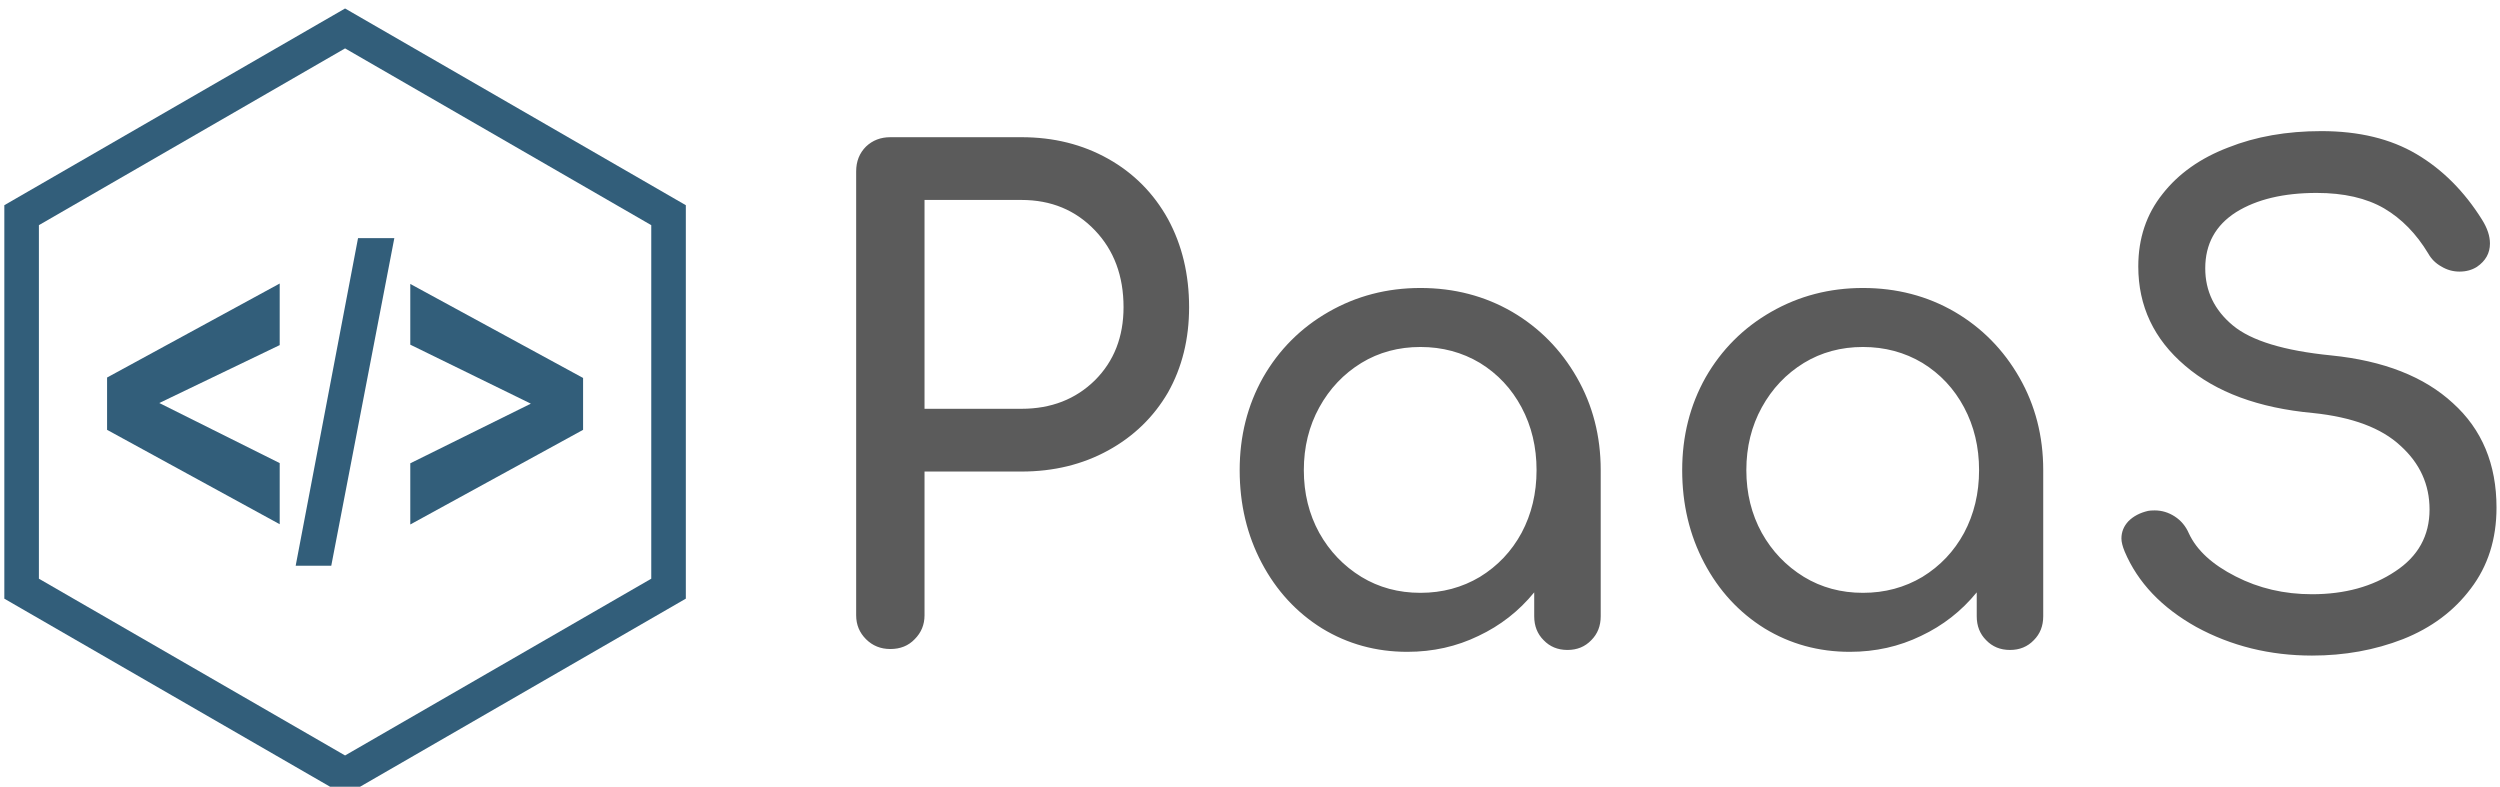 <svg data-v-423bf9ae="" xmlns="http://www.w3.org/2000/svg" viewBox="0 0 286 90" class="iconLeft"><!----><!----><!----><g data-v-423bf9ae="" id="9c8c27eb-a0a9-4314-9c9f-066640991ffe" fill="#5B5B5B" transform="matrix(5.357,0,0,5.357,90.445,8.196)"><path d="M2.86 11.61L2.86 11.61Q2.86 11.91 2.65 12.12L2.65 12.12L2.65 12.12Q2.45 12.33 2.13 12.33L2.13 12.33L2.13 12.33Q1.82 12.33 1.61 12.12L1.61 12.12L1.61 12.12Q1.40 11.91 1.40 11.61L1.40 11.61L1.40 2.13L1.40 2.13Q1.40 1.81 1.61 1.60L1.61 1.60L1.61 1.60Q1.82 1.40 2.13 1.40L2.13 1.40L4.93 1.40L4.93 1.40Q5.96 1.40 6.78 1.86L6.78 1.86L6.78 1.86Q7.60 2.32 8.06 3.15L8.06 3.15L8.06 3.15Q8.51 3.98 8.51 5.03L8.51 5.03L8.51 5.03Q8.51 6.05 8.06 6.85L8.06 6.85L8.06 6.85Q7.60 7.64 6.78 8.09L6.78 8.09L6.78 8.09Q5.96 8.54 4.93 8.54L4.93 8.54L2.86 8.54L2.86 11.61ZM4.93 7.20L4.93 7.20Q5.88 7.20 6.50 6.59L6.50 6.59L6.50 6.59Q7.11 5.98 7.11 5.03L7.11 5.03L7.11 5.03Q7.11 4.03 6.50 3.39L6.50 3.39L6.50 3.39Q5.88 2.74 4.93 2.74L4.93 2.74L2.86 2.74L2.86 7.20L4.93 7.20ZM13.45 4.62L13.45 4.62Q14.53 4.62 15.41 5.13L15.41 5.13L15.41 5.13Q16.28 5.64 16.79 6.53L16.79 6.53L16.79 6.53Q17.30 7.42 17.30 8.51L17.30 8.51L17.30 11.63L17.30 11.63Q17.30 11.94 17.10 12.14L17.10 12.14L17.10 12.14Q16.90 12.35 16.59 12.35L16.59 12.35L16.59 12.35Q16.28 12.35 16.08 12.14L16.08 12.14L16.08 12.14Q15.88 11.94 15.88 11.63L15.88 11.63L15.88 11.12L15.88 11.12Q15.39 11.72 14.69 12.05L14.69 12.05L14.69 12.05Q13.99 12.39 13.17 12.39L13.17 12.39L13.17 12.39Q12.17 12.39 11.35 11.89L11.35 11.89L11.35 11.89Q10.53 11.38 10.06 10.49L10.06 10.49L10.06 10.49Q9.59 9.60 9.59 8.51L9.59 8.51L9.59 8.51Q9.59 7.42 10.09 6.53L10.09 6.53L10.09 6.53Q10.60 5.64 11.49 5.13L11.49 5.13L11.49 5.13Q12.38 4.62 13.45 4.62L13.45 4.62ZM13.45 11.13L13.45 11.13Q14.15 11.13 14.72 10.79L14.72 10.79L14.72 10.79Q15.29 10.44 15.61 9.85L15.61 9.85L15.61 9.85Q15.93 9.25 15.93 8.51L15.93 8.51L15.93 8.51Q15.93 7.77 15.61 7.17L15.61 7.17L15.61 7.17Q15.29 6.57 14.72 6.22L14.72 6.22L14.72 6.22Q14.15 5.88 13.45 5.88L13.45 5.88L13.45 5.88Q12.75 5.88 12.19 6.22L12.19 6.22L12.19 6.22Q11.62 6.57 11.29 7.17L11.29 7.17L11.29 7.17Q10.96 7.77 10.96 8.51L10.96 8.51L10.96 8.51Q10.96 9.25 11.29 9.85L11.29 9.85L11.29 9.85Q11.62 10.44 12.19 10.79L12.19 10.79L12.19 10.79Q12.75 11.13 13.45 11.13L13.45 11.13ZM22.90 4.62L22.90 4.62Q23.98 4.62 24.86 5.13L24.86 5.13L24.86 5.13Q25.73 5.64 26.24 6.53L26.24 6.53L26.24 6.53Q26.75 7.42 26.75 8.51L26.75 8.51L26.75 11.63L26.75 11.63Q26.75 11.94 26.55 12.14L26.55 12.14L26.55 12.14Q26.35 12.35 26.04 12.35L26.04 12.35L26.04 12.35Q25.73 12.35 25.53 12.14L25.53 12.14L25.53 12.14Q25.33 11.94 25.33 11.63L25.33 11.63L25.33 11.12L25.33 11.12Q24.84 11.72 24.14 12.05L24.14 12.05L24.14 12.05Q23.44 12.39 22.62 12.39L22.62 12.39L22.62 12.39Q21.62 12.39 20.80 11.89L20.80 11.89L20.80 11.89Q19.98 11.38 19.51 10.49L19.51 10.49L19.51 10.49Q19.04 9.60 19.04 8.51L19.04 8.51L19.04 8.51Q19.04 7.42 19.54 6.53L19.54 6.53L19.54 6.53Q20.05 5.64 20.94 5.13L20.94 5.13L20.94 5.13Q21.83 4.62 22.90 4.62L22.90 4.62ZM22.90 11.13L22.90 11.13Q23.60 11.13 24.17 10.79L24.17 10.79L24.17 10.79Q24.74 10.44 25.06 9.85L25.06 9.85L25.06 9.85Q25.38 9.25 25.38 8.51L25.38 8.51L25.38 8.51Q25.38 7.77 25.06 7.17L25.06 7.17L25.06 7.17Q24.74 6.57 24.17 6.22L24.17 6.22L24.17 6.22Q23.60 5.88 22.90 5.88L22.90 5.88L22.90 5.88Q22.20 5.88 21.64 6.22L21.64 6.22L21.64 6.22Q21.07 6.57 20.74 7.17L20.74 7.17L20.74 7.17Q20.41 7.77 20.41 8.51L20.41 8.51L20.41 8.51Q20.41 9.25 20.74 9.85L20.74 9.85L20.74 9.85Q21.07 10.44 21.64 10.79L21.64 10.79L21.64 10.79Q22.20 11.13 22.90 11.13L22.90 11.13ZM32.69 1.27L32.69 1.27Q33.89 1.27 34.72 1.76L34.72 1.76L34.72 1.76Q35.55 2.25 36.12 3.16L36.12 3.16L36.12 3.16Q36.29 3.43 36.29 3.67L36.29 3.67L36.29 3.67Q36.29 3.98 36.01 4.17L36.01 4.17L36.01 4.17Q35.85 4.27 35.64 4.27L35.64 4.27L35.64 4.27Q35.43 4.27 35.25 4.16L35.25 4.16L35.25 4.16Q35.07 4.06 34.97 3.88L34.97 3.88L34.97 3.88Q34.59 3.25 34.03 2.92L34.03 2.92L34.03 2.92Q33.46 2.59 32.59 2.59L32.59 2.59L32.59 2.59Q31.53 2.59 30.87 3.00L30.87 3.00L30.87 3.00Q30.21 3.42 30.21 4.20L30.21 4.20L30.21 4.20Q30.21 4.93 30.80 5.42L30.80 5.42L30.80 5.42Q31.39 5.91 32.90 6.06L32.90 6.06L32.90 6.06Q34.58 6.23 35.50 7.08L35.50 7.08L35.50 7.08Q36.43 7.92 36.43 9.31L36.43 9.31L36.43 9.31Q36.43 10.32 35.88 11.04L35.88 11.04L35.88 11.04Q35.34 11.76 34.43 12.12L34.43 12.12L34.43 12.12Q33.53 12.47 32.49 12.47L32.49 12.47L32.49 12.47Q31.14 12.47 30.02 11.86L30.02 11.86L30.02 11.86Q28.91 11.24 28.49 10.25L28.49 10.25L28.49 10.25Q28.42 10.08 28.42 9.97L28.42 9.97L28.42 9.97Q28.42 9.76 28.57 9.60L28.57 9.60L28.57 9.60Q28.73 9.44 28.99 9.38L28.99 9.38L28.99 9.38Q29.04 9.37 29.13 9.37L29.13 9.37L29.13 9.37Q29.36 9.37 29.56 9.50L29.56 9.50L29.56 9.50Q29.76 9.63 29.86 9.86L29.86 9.86L29.86 9.86Q30.11 10.40 30.86 10.78L30.86 10.78L30.86 10.78Q31.60 11.16 32.49 11.16L32.49 11.16L32.49 11.16Q33.54 11.16 34.27 10.67L34.27 10.67L34.27 10.67Q35 10.19 35 9.35L35 9.35L35 9.35Q35 8.55 34.38 7.99L34.38 7.99L34.38 7.99Q33.77 7.42 32.51 7.29L32.51 7.29L32.51 7.29Q30.77 7.13 29.78 6.28L29.78 6.28L29.78 6.28Q28.78 5.43 28.78 4.16L28.78 4.16L28.78 4.16Q28.78 3.26 29.30 2.61L29.30 2.61L29.30 2.61Q29.81 1.96 30.70 1.62L30.70 1.62L30.70 1.62Q31.58 1.27 32.69 1.27L32.69 1.27Z"></path></g><!----><g data-v-423bf9ae="" id="f2073692-def2-429b-8001-521035a17708" transform="matrix(1.097,0,0,1.097,-9.888,-3.384)" stroke="none" fill="#325E7A"><path d="M38.182 57.753L20.18 47.91v-5.455l18.002-9.803v6.422l-12.557 6.039 12.557 6.266zM39.848 62.08l6.503-34.162h3.785L43.56 62.08zM51.8 57.78V51.4l12.572-6.219L51.8 39.028v-6.332L69.82 42.5v5.41z"></path><path d="M44.999 86.031L9.465 65.517V24.484L44.999 3.969l35.536 20.516v41.029L44.999 86.031zM13.07 63.434l31.929 18.434L76.93 63.434V26.566L44.999 8.131 13.07 26.565v36.869z"></path></g><!----></svg>